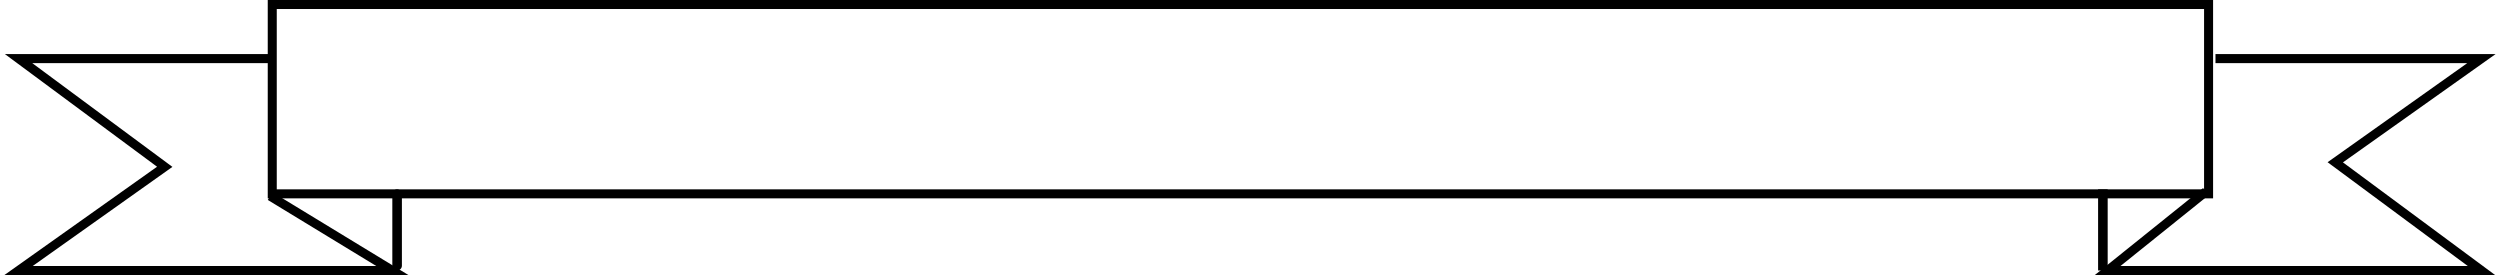 <svg width="269" height="30" viewBox="0 0 269 30" fill="none" xmlns="http://www.w3.org/2000/svg">
<rect x="29.294" y="0.485" width="208.349" height="20.373" stroke="black" stroke-width="0.97"/>
<path d="M238.386 6.306H267L251.275 17.463L267 29.105H226.786L237.355 20.616" stroke="black" stroke-width="0.97"/>
<path d="M29.067 6.306L2 6.306L17.725 17.948L2 29.105L42.214 29.105L29.067 21.101" stroke="black" stroke-width="0.97"/>
<rect x="225.755" y="20.373" width="1.031" height="8.731" fill="black"/>
<rect x="42.214" y="20.373" width="1.031" height="8.731" rx="0.516" fill="black"/>
</svg>
